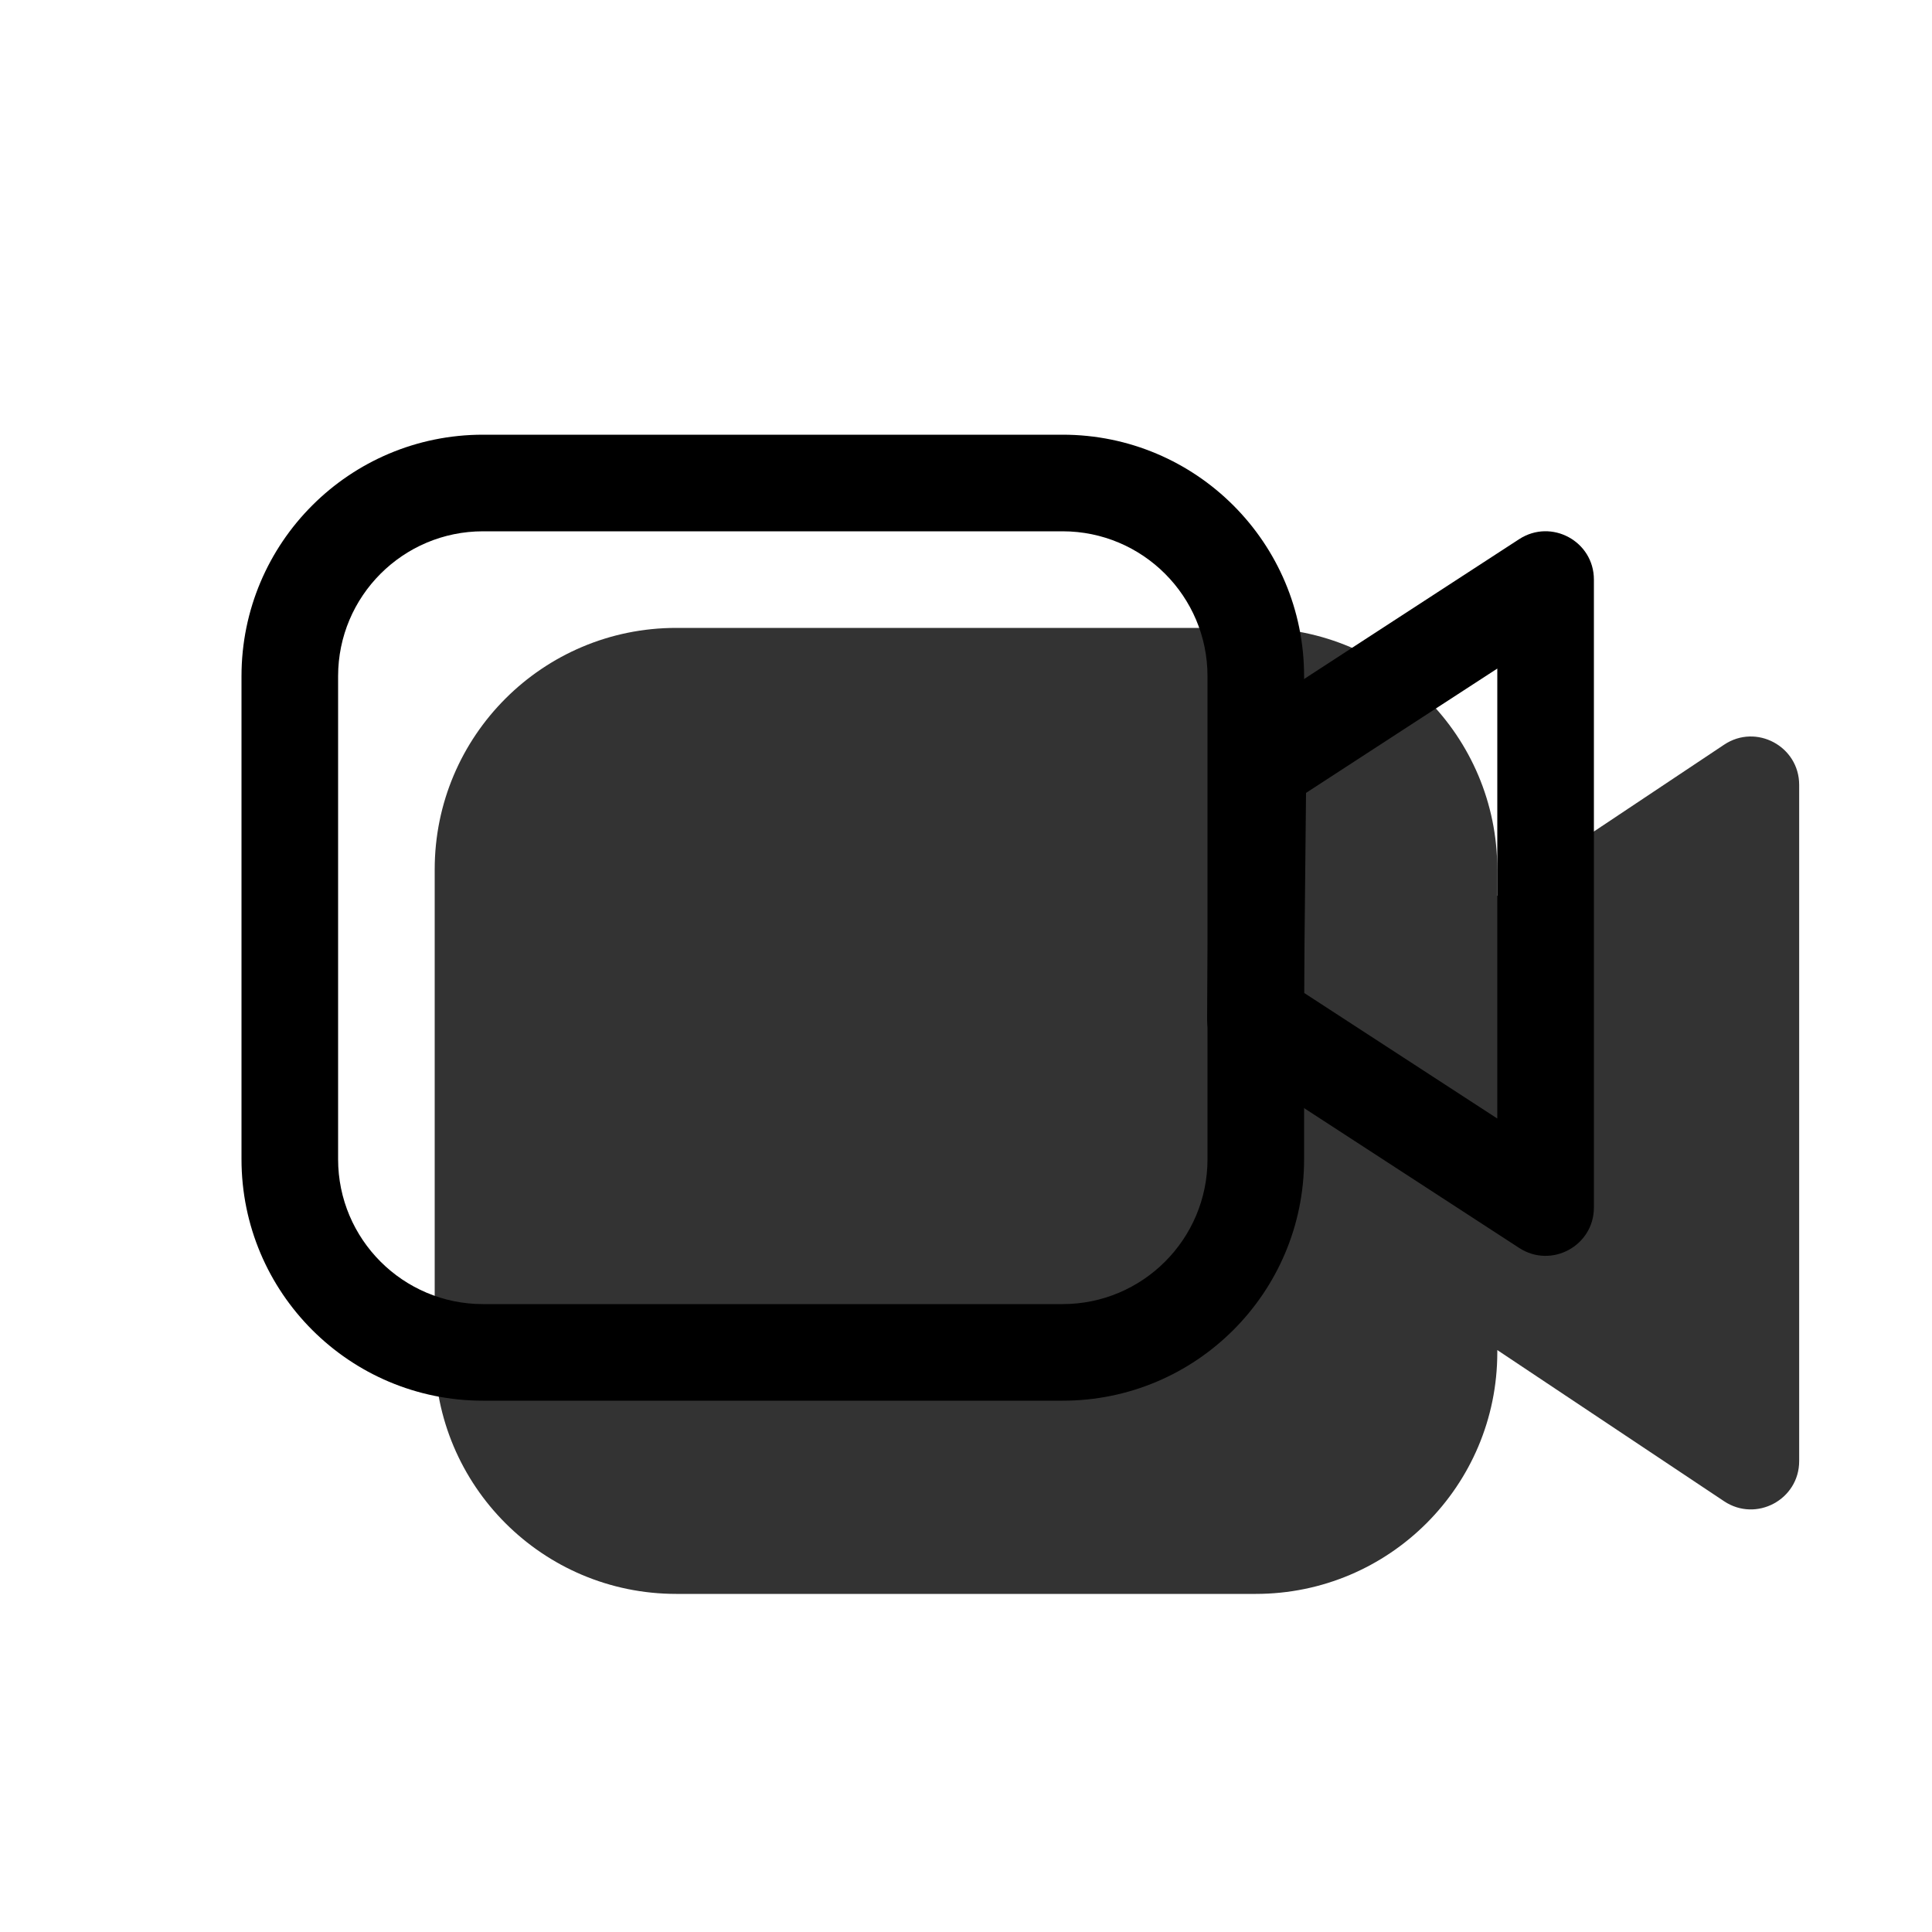 <svg viewBox="0 0 20 20" fill="none" xmlns="http://www.w3.org/2000/svg" height="1em" width="1em">
  <g opacity="0.8">
    <path fill-rule="evenodd" clip-rule="evenodd" d="M13 6.5H7C5.619 6.5 4.5 7.619 4.5 9V14C4.5 15.381 5.619 16.5 7 16.5H13C14.381 16.5 15.5 15.381 15.5 14V13.976L17.848 15.541C18.18 15.762 18.625 15.524 18.625 15.125V8.125C18.625 7.726 18.18 7.487 17.848 7.709L15.5 9.274V9C15.5 7.619 14.381 6.5 13 6.5Z" fill="currentColor"/>
  </g>
  <path fill-rule="evenodd" clip-rule="evenodd" d="M11 4.5H5C3.619 4.5 2.5 5.619 2.5 7V12C2.5 13.381 3.619 14.5 5 14.5H11C12.381 14.5 13.5 13.381 13.5 12V7C13.5 5.619 12.381 4.5 11 4.5ZM3.5 7C3.5 6.172 4.172 5.5 5 5.5H11C11.828 5.5 12.5 6.172 12.5 7V12C12.5 12.828 11.828 13.5 11 13.5H5C4.172 13.5 3.5 12.828 3.5 12V7Z" fill="black"/>
  <path fill-rule="evenodd" clip-rule="evenodd" d="M15.727 5.581L12.751 7.516C12.61 7.607 12.525 7.762 12.523 7.93L12.496 10.542C12.494 10.713 12.58 10.873 12.723 10.966L15.727 12.919C16.06 13.135 16.5 12.897 16.5 12.5V6C16.5 5.603 16.06 5.365 15.727 5.581ZM15.5 11.579L13.499 10.278L13.52 8.208L15.5 6.921V11.579Z" fill="black"/>
</svg>
